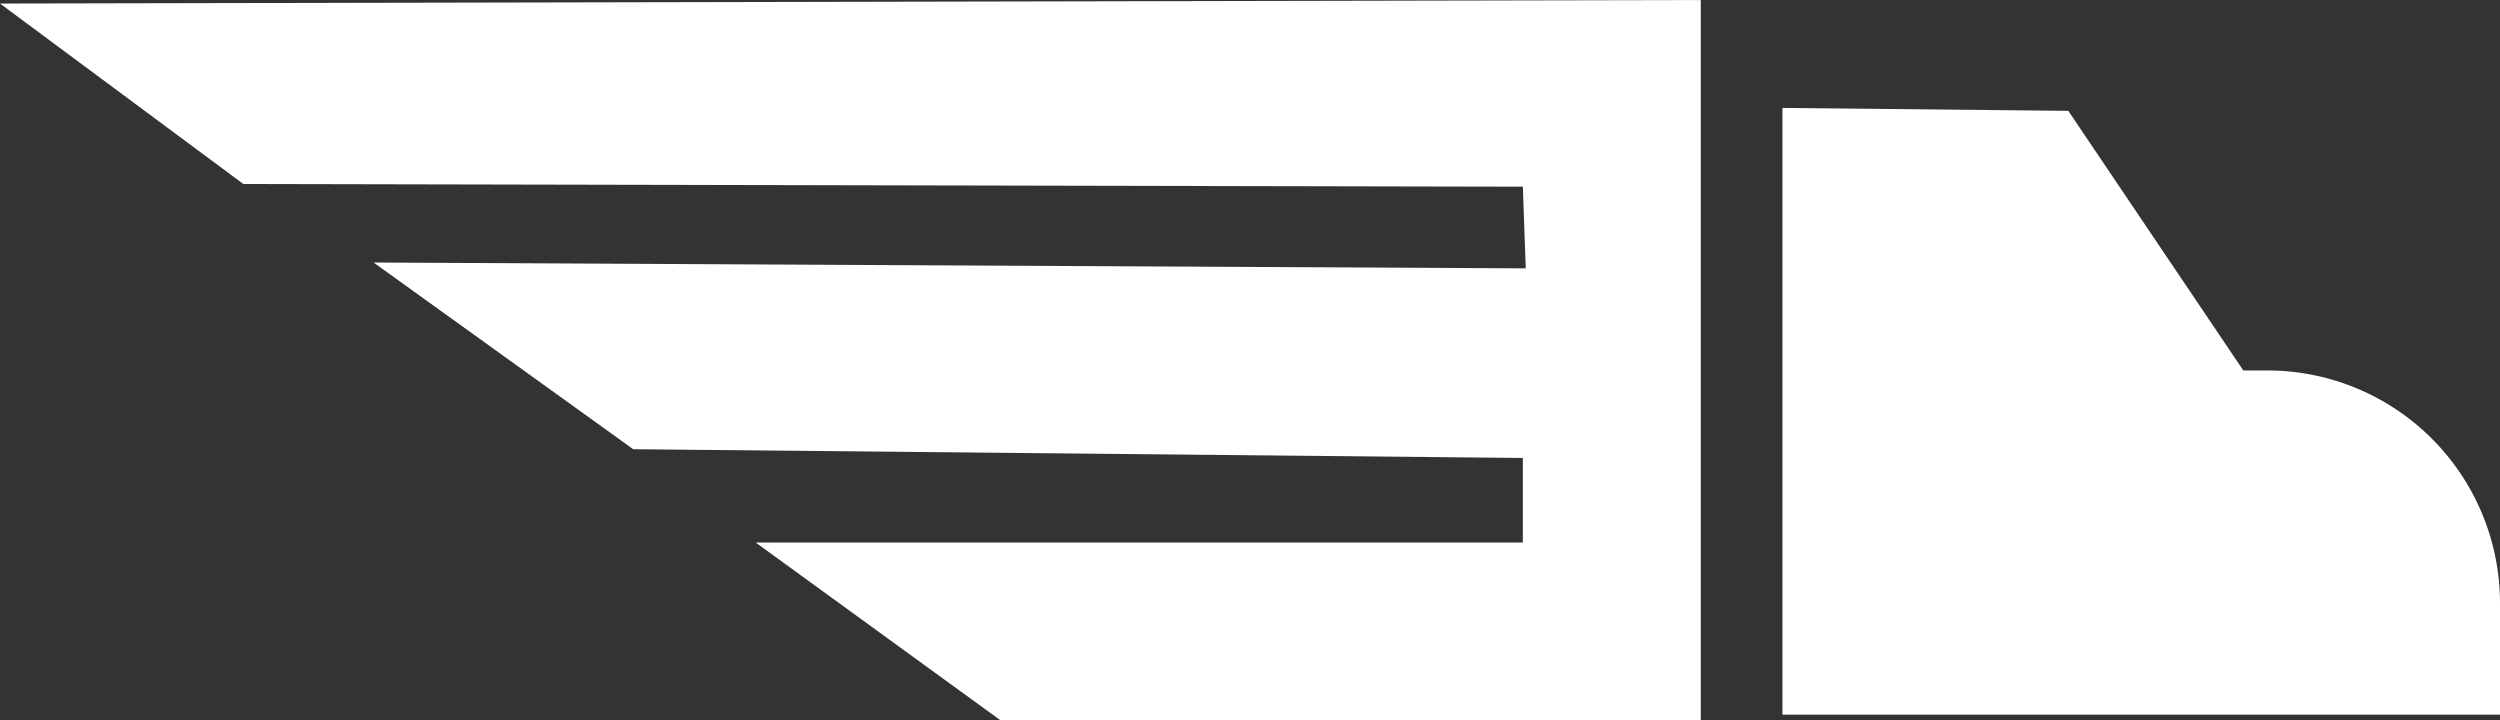 <?xml version="1.0" encoding="UTF-8" standalone="no"?>
<svg
   viewBox="0 0 304.812 87.842"
   fill="#ffffff"
   version="1.1"
   id="svg1"
   sodipodi:docname="company_logo_white.svg.2025_04_28_19_09_29.0.svg"
   xml:space="preserve"
   width="304.812"
   height="87.842"
   inkscape:export-filename="company_logo_white.svg.2025_04_28_19_09_29.0.png"
   inkscape:export-xdpi="96"
   inkscape:export-ydpi="96"
   xmlns:inkscape="http://www.inkscape.org/namespaces/inkscape"
   xmlns:sodipodi="http://sodipodi.sourceforge.net/DTD/sodipodi-0.dtd"
   xmlns="http://www.w3.org/2000/svg"
   xmlns:svg="http://www.w3.org/2000/svg"><rect x="0" y="0" width="304.812" height="87.842" fill="#333333" stroke="none"/><defs
     id="defs1"><inkscape:path-effect
       effect="fillet_chamfer"
       id="path-effect2"
       is_visible="true"
       lpeversion="1"
       nodesatellites_param="F,0,0,1,0,0,0,1 @ F,0,0,1,0,0,0,1 @ F,0,0,1,0,0,0,1 @ F,0,0,1,0,28.38,0,1 @ F,0,0,1,0,0,0,1 @ F,0,0,1,0,0,0,1"
       radius="0"
       unit="px"
       method="auto"
       mode="F"
       chamfer_steps="1"
       flexible="false"
       use_knot_distance="true"
       apply_no_radius="true"
       apply_with_radius="true"
       only_selected="false"
       hide_knots="false" /></defs><sodipodi:namedview
     id="namedview1"
     pagecolor="#ffffff"
     bordercolor="#000000"
     borderopacity="0.25"
     inkscape:showpageshadow="2"
     inkscape:pageopacity="0.0"
     inkscape:pagecheckerboard="0"
     inkscape:deskcolor="#d1d1d1" /><g
     id="g1"
     transform="translate(-103.104,-212.315)"><path
       style="opacity:1;fill:#ffffff;stroke:none;stroke-width:16.422"
       d="m 103.104,212.747 29.674,22.004 155.999,0.326 0.356,9.958 -140.477,-0.711 31.652,22.761 108.469,1.067 v 10.313 h -93.533 l 29.874,21.694 h 85.353 v -87.842 z"
       id="path1" /><path
       style="opacity:1;fill:#ffffff;stroke:none;stroke-width:16.422"
       d="m 320.429,225.474 v 73.973 h 87.487 v -13.585 a 28.38,28.38 45 0 0 -28.38,-28.38 h -2.916 l -21.338,-31.652 z"
       id="path2"
       inkscape:path-effect="#path-effect2"
       inkscape:original-d="m 320.42912,225.47399 v 73.97253 h 87.48675 V 257.48133 H 376.6198 l -21.33823,-31.65171 z" /></g></svg>
